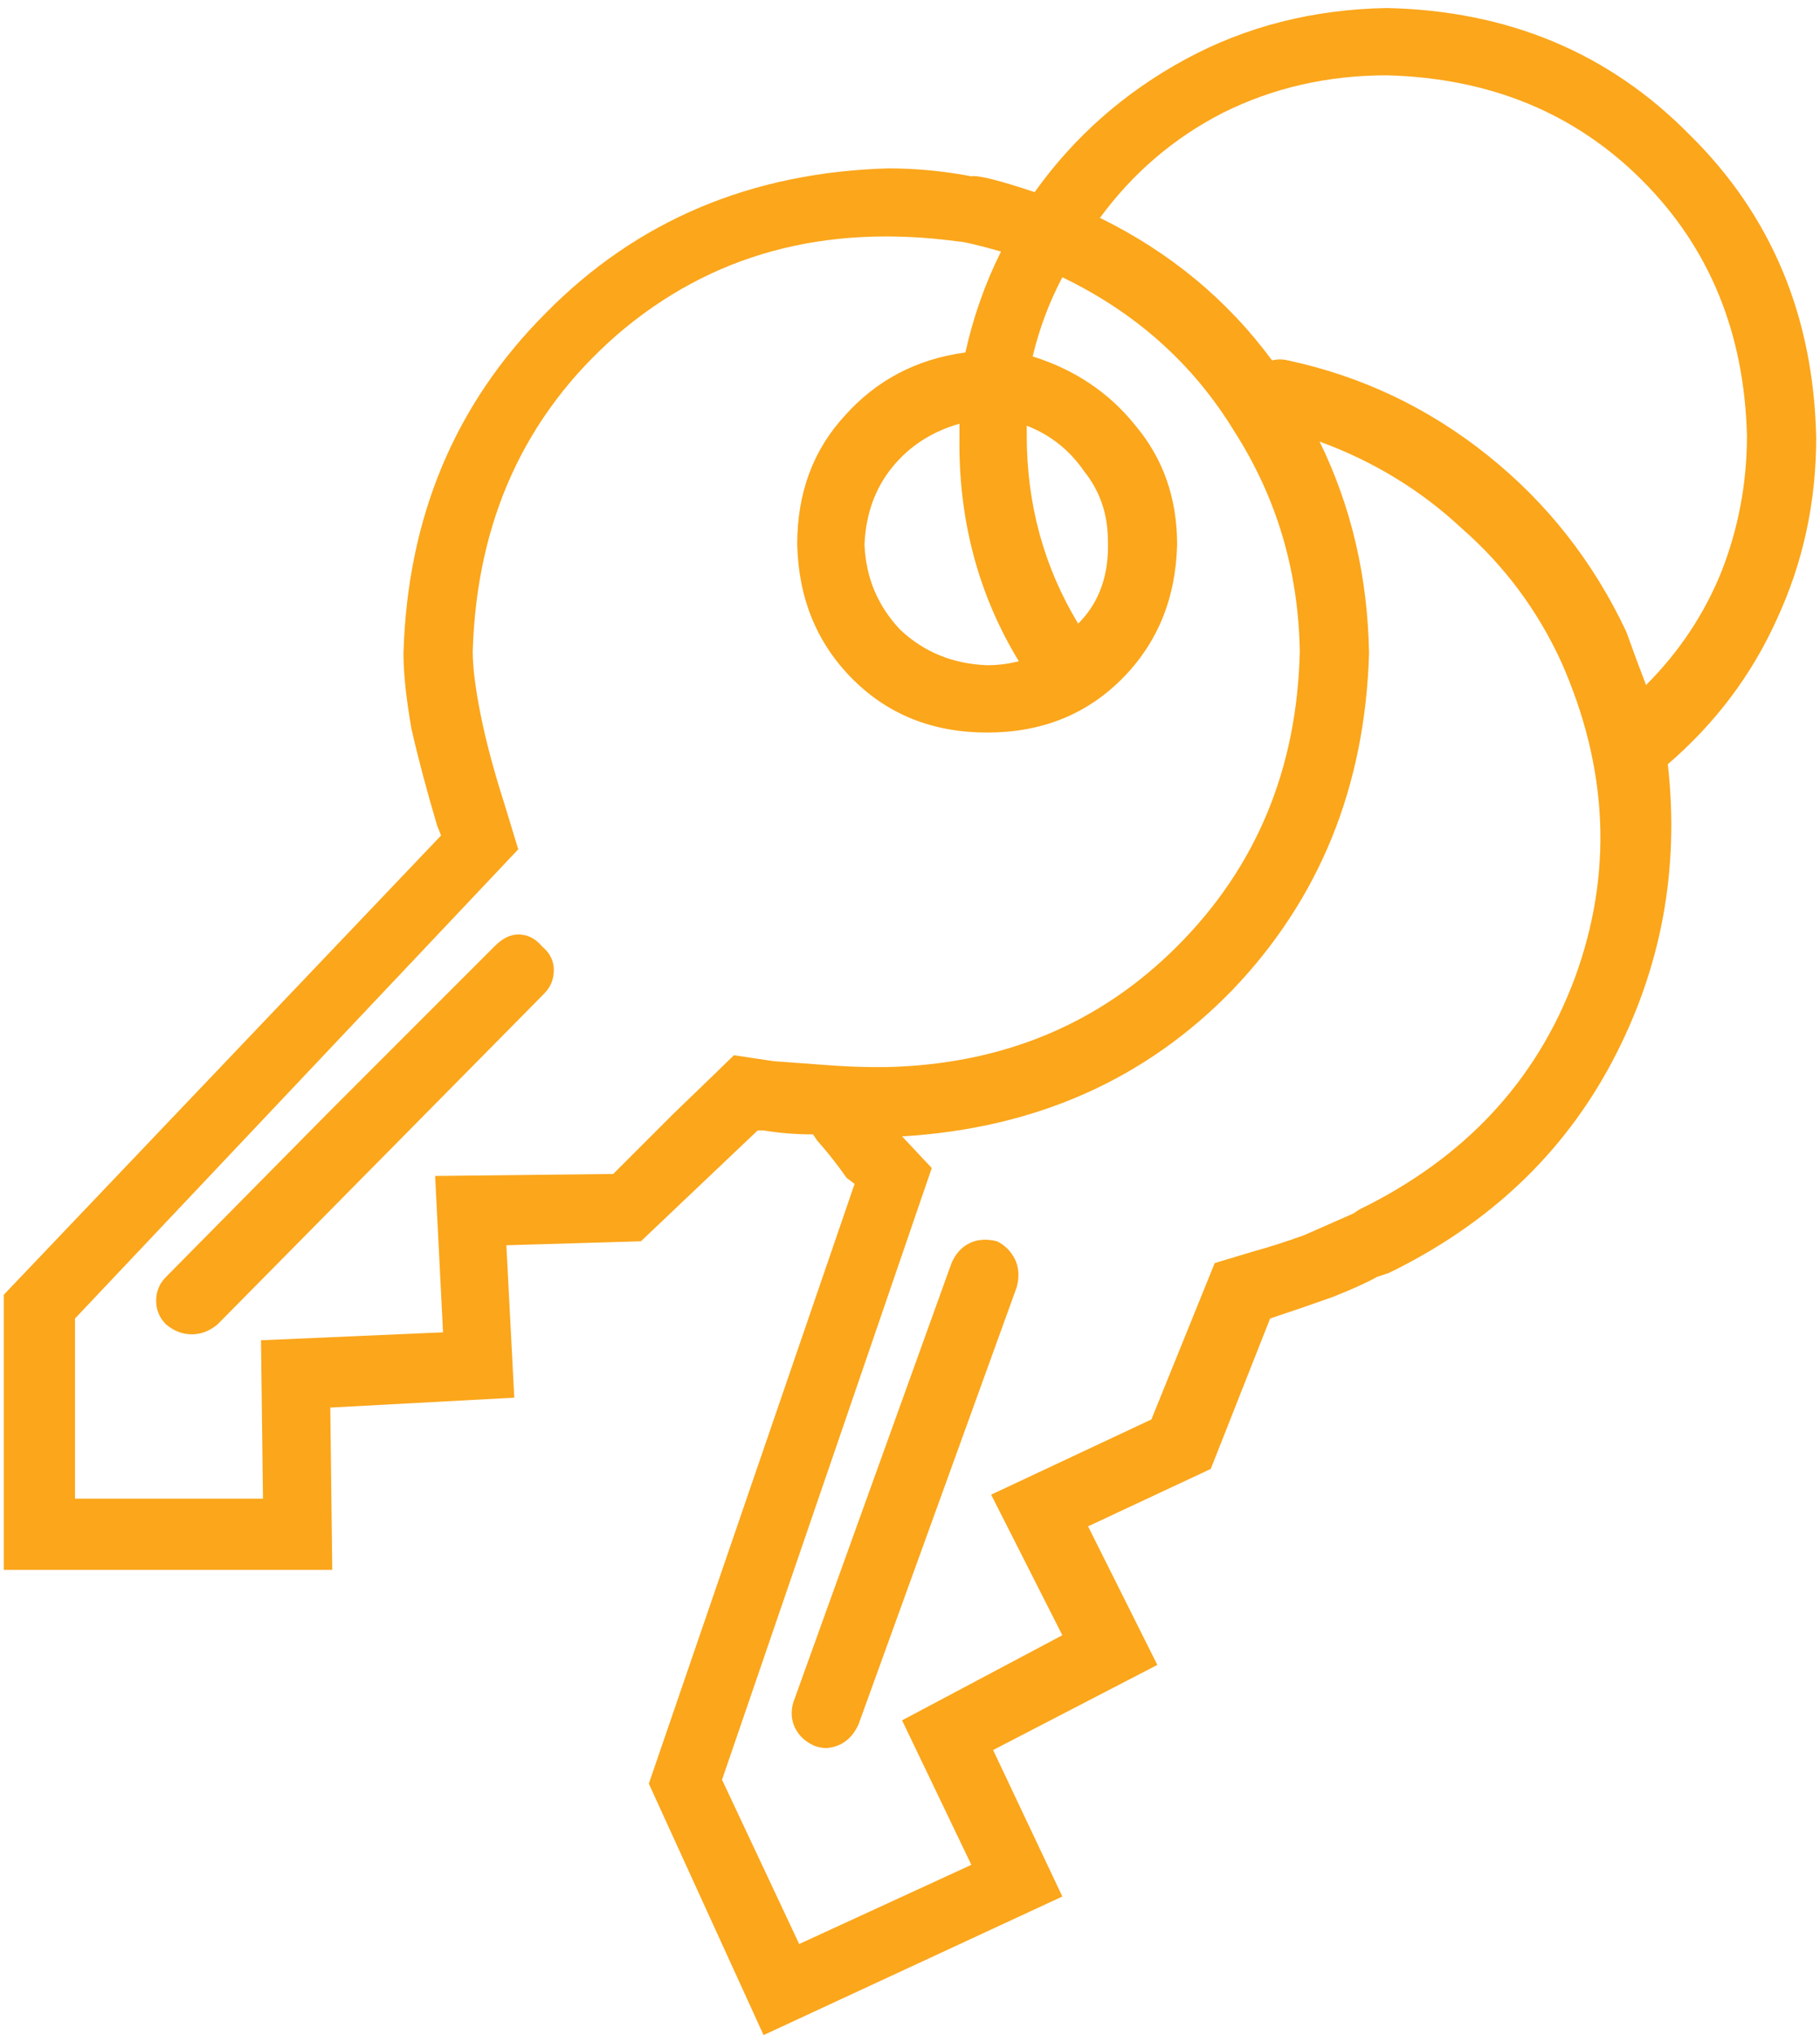 <svg width="68" height="76" viewBox="0 0 68 76" fill="none" xmlns="http://www.w3.org/2000/svg">
<path d="M18.476 35.341C17.983 35.834 15.938 37.879 12.34 41.477L6.204 47.686C5.957 47.933 5.834 48.228 5.834 48.574C5.834 48.919 5.957 49.214 6.204 49.461C6.5 49.707 6.82 49.83 7.165 49.83C7.51 49.83 7.83 49.707 8.126 49.461L20.324 37.115C20.57 36.869 20.693 36.573 20.693 36.228C20.693 35.883 20.546 35.587 20.25 35.341C20.003 35.045 19.708 34.897 19.363 34.897C19.067 34.897 18.771 35.045 18.476 35.341ZM37.253 46.356C36.858 46.257 36.514 46.282 36.218 46.43C35.922 46.578 35.7 46.824 35.552 47.169L29.638 63.581C29.54 63.925 29.564 64.246 29.712 64.541C29.86 64.837 30.107 65.059 30.452 65.207C30.599 65.256 30.747 65.281 30.895 65.281C31.437 65.231 31.831 64.936 32.078 64.394L37.992 48.056C38.091 47.662 38.066 47.317 37.918 47.021C37.77 46.725 37.548 46.504 37.253 46.356ZM67.858 16.342C67.759 11.808 66.182 8.038 63.127 5.031C60.12 1.976 56.35 0.399 51.816 0.3C49.056 0.349 46.543 0.99 44.276 2.222C42.009 3.454 40.136 5.105 38.657 7.175C37.327 6.732 36.538 6.534 36.292 6.584C35.257 6.387 34.222 6.288 33.187 6.288C28.061 6.436 23.798 8.235 20.398 11.685C16.997 15.085 15.223 19.324 15.075 24.4C15.075 25.139 15.174 26.076 15.371 27.209C15.617 28.293 15.938 29.501 16.332 30.831L16.48 31.201L0.142 48.352V58.627H12.414L12.34 52.566L19.215 52.196L18.919 46.504L23.946 46.356L28.308 42.216H28.529C29.121 42.315 29.737 42.364 30.378 42.364L30.526 42.586C30.92 43.029 31.289 43.497 31.634 43.99L31.93 44.212L24.242 66.611L28.529 76L39.692 70.825L37.105 65.355L43.241 62.176L40.653 57.001L45.237 54.857L47.455 49.239L47.676 49.165C48.416 48.919 49.13 48.672 49.82 48.426C50.559 48.13 51.102 47.884 51.447 47.686L51.89 47.539C55.636 45.715 58.42 43.078 60.244 39.629C62.067 36.179 62.757 32.482 62.314 28.54C64.088 27.012 65.443 25.213 66.379 23.143C67.365 21.024 67.858 18.757 67.858 16.342ZM27.421 39.407C27.224 39.604 26.46 40.343 25.129 41.624L22.911 43.842L16.258 43.916L16.553 49.756L9.752 50.052L9.826 55.966H2.803V49.239L19.363 31.718L18.845 30.018C18.451 28.786 18.155 27.677 17.958 26.692C17.761 25.706 17.662 24.917 17.662 24.326C17.81 19.447 19.609 15.504 23.059 12.498C26.558 9.491 30.821 8.333 35.848 9.023C35.996 9.023 36.514 9.146 37.401 9.393C36.809 10.576 36.366 11.832 36.07 13.163C34.246 13.409 32.743 14.198 31.56 15.529C30.378 16.81 29.786 18.412 29.786 20.334C29.835 22.355 30.526 24.03 31.856 25.361C33.187 26.692 34.862 27.357 36.883 27.357C38.904 27.357 40.579 26.692 41.91 25.361C43.241 24.03 43.931 22.355 43.98 20.334C43.98 18.609 43.462 17.13 42.428 15.898C41.442 14.666 40.16 13.804 38.583 13.311C38.83 12.276 39.199 11.29 39.692 10.354C42.452 11.685 44.596 13.607 46.124 16.12C47.701 18.584 48.514 21.32 48.563 24.326C48.465 28.712 46.937 32.384 43.98 35.341C41.072 38.249 37.45 39.752 33.113 39.85H32.595C32.152 39.85 31.585 39.826 30.895 39.776C30.205 39.727 29.54 39.678 28.899 39.629L27.421 39.407ZM40.284 23.291C39.002 21.172 38.362 18.831 38.362 16.268V15.898C39.249 16.243 39.963 16.81 40.505 17.599C41.097 18.338 41.393 19.2 41.393 20.186C41.442 21.467 41.072 22.502 40.284 23.291ZM38.066 24.695C37.672 24.794 37.277 24.843 36.883 24.843C35.602 24.794 34.517 24.351 33.63 23.513C32.792 22.626 32.349 21.566 32.3 20.334C32.349 19.2 32.694 18.239 33.335 17.451C33.975 16.662 34.813 16.12 35.848 15.824V16.268C35.799 19.373 36.538 22.182 38.066 24.695ZM50.781 45.173C50.781 45.173 50.707 45.222 50.559 45.321L48.711 46.134C48.021 46.38 47.405 46.578 46.863 46.725L45.385 47.169L43.019 53.009L37.031 55.818L39.692 61.067L33.704 64.246L36.292 69.642L29.86 72.599L26.977 66.464L34.813 43.62L33.704 42.438C38.682 42.142 42.797 40.319 46.05 36.967C49.303 33.567 51.003 29.378 51.151 24.4C51.102 21.541 50.485 18.905 49.303 16.49C51.323 17.229 53.097 18.313 54.625 19.742C56.202 21.122 57.434 22.773 58.322 24.695C60.096 28.688 60.268 32.63 58.839 36.524C57.41 40.368 54.724 43.251 50.781 45.173ZM60.761 23.587C59.529 20.975 57.804 18.781 55.586 17.007C53.369 15.233 50.88 14.05 48.12 13.459C47.923 13.409 47.726 13.409 47.528 13.459C45.853 11.192 43.709 9.418 41.097 8.136C42.329 6.46 43.857 5.154 45.68 4.218C47.553 3.282 49.598 2.813 51.816 2.813C55.66 2.912 58.839 4.218 61.352 6.732C63.866 9.245 65.172 12.424 65.271 16.268C65.271 18.042 64.95 19.742 64.31 21.369C63.669 22.946 62.733 24.351 61.5 25.583C61.254 24.942 61.008 24.277 60.761 23.587Z" fill="#FBA61B"/>
</svg>
